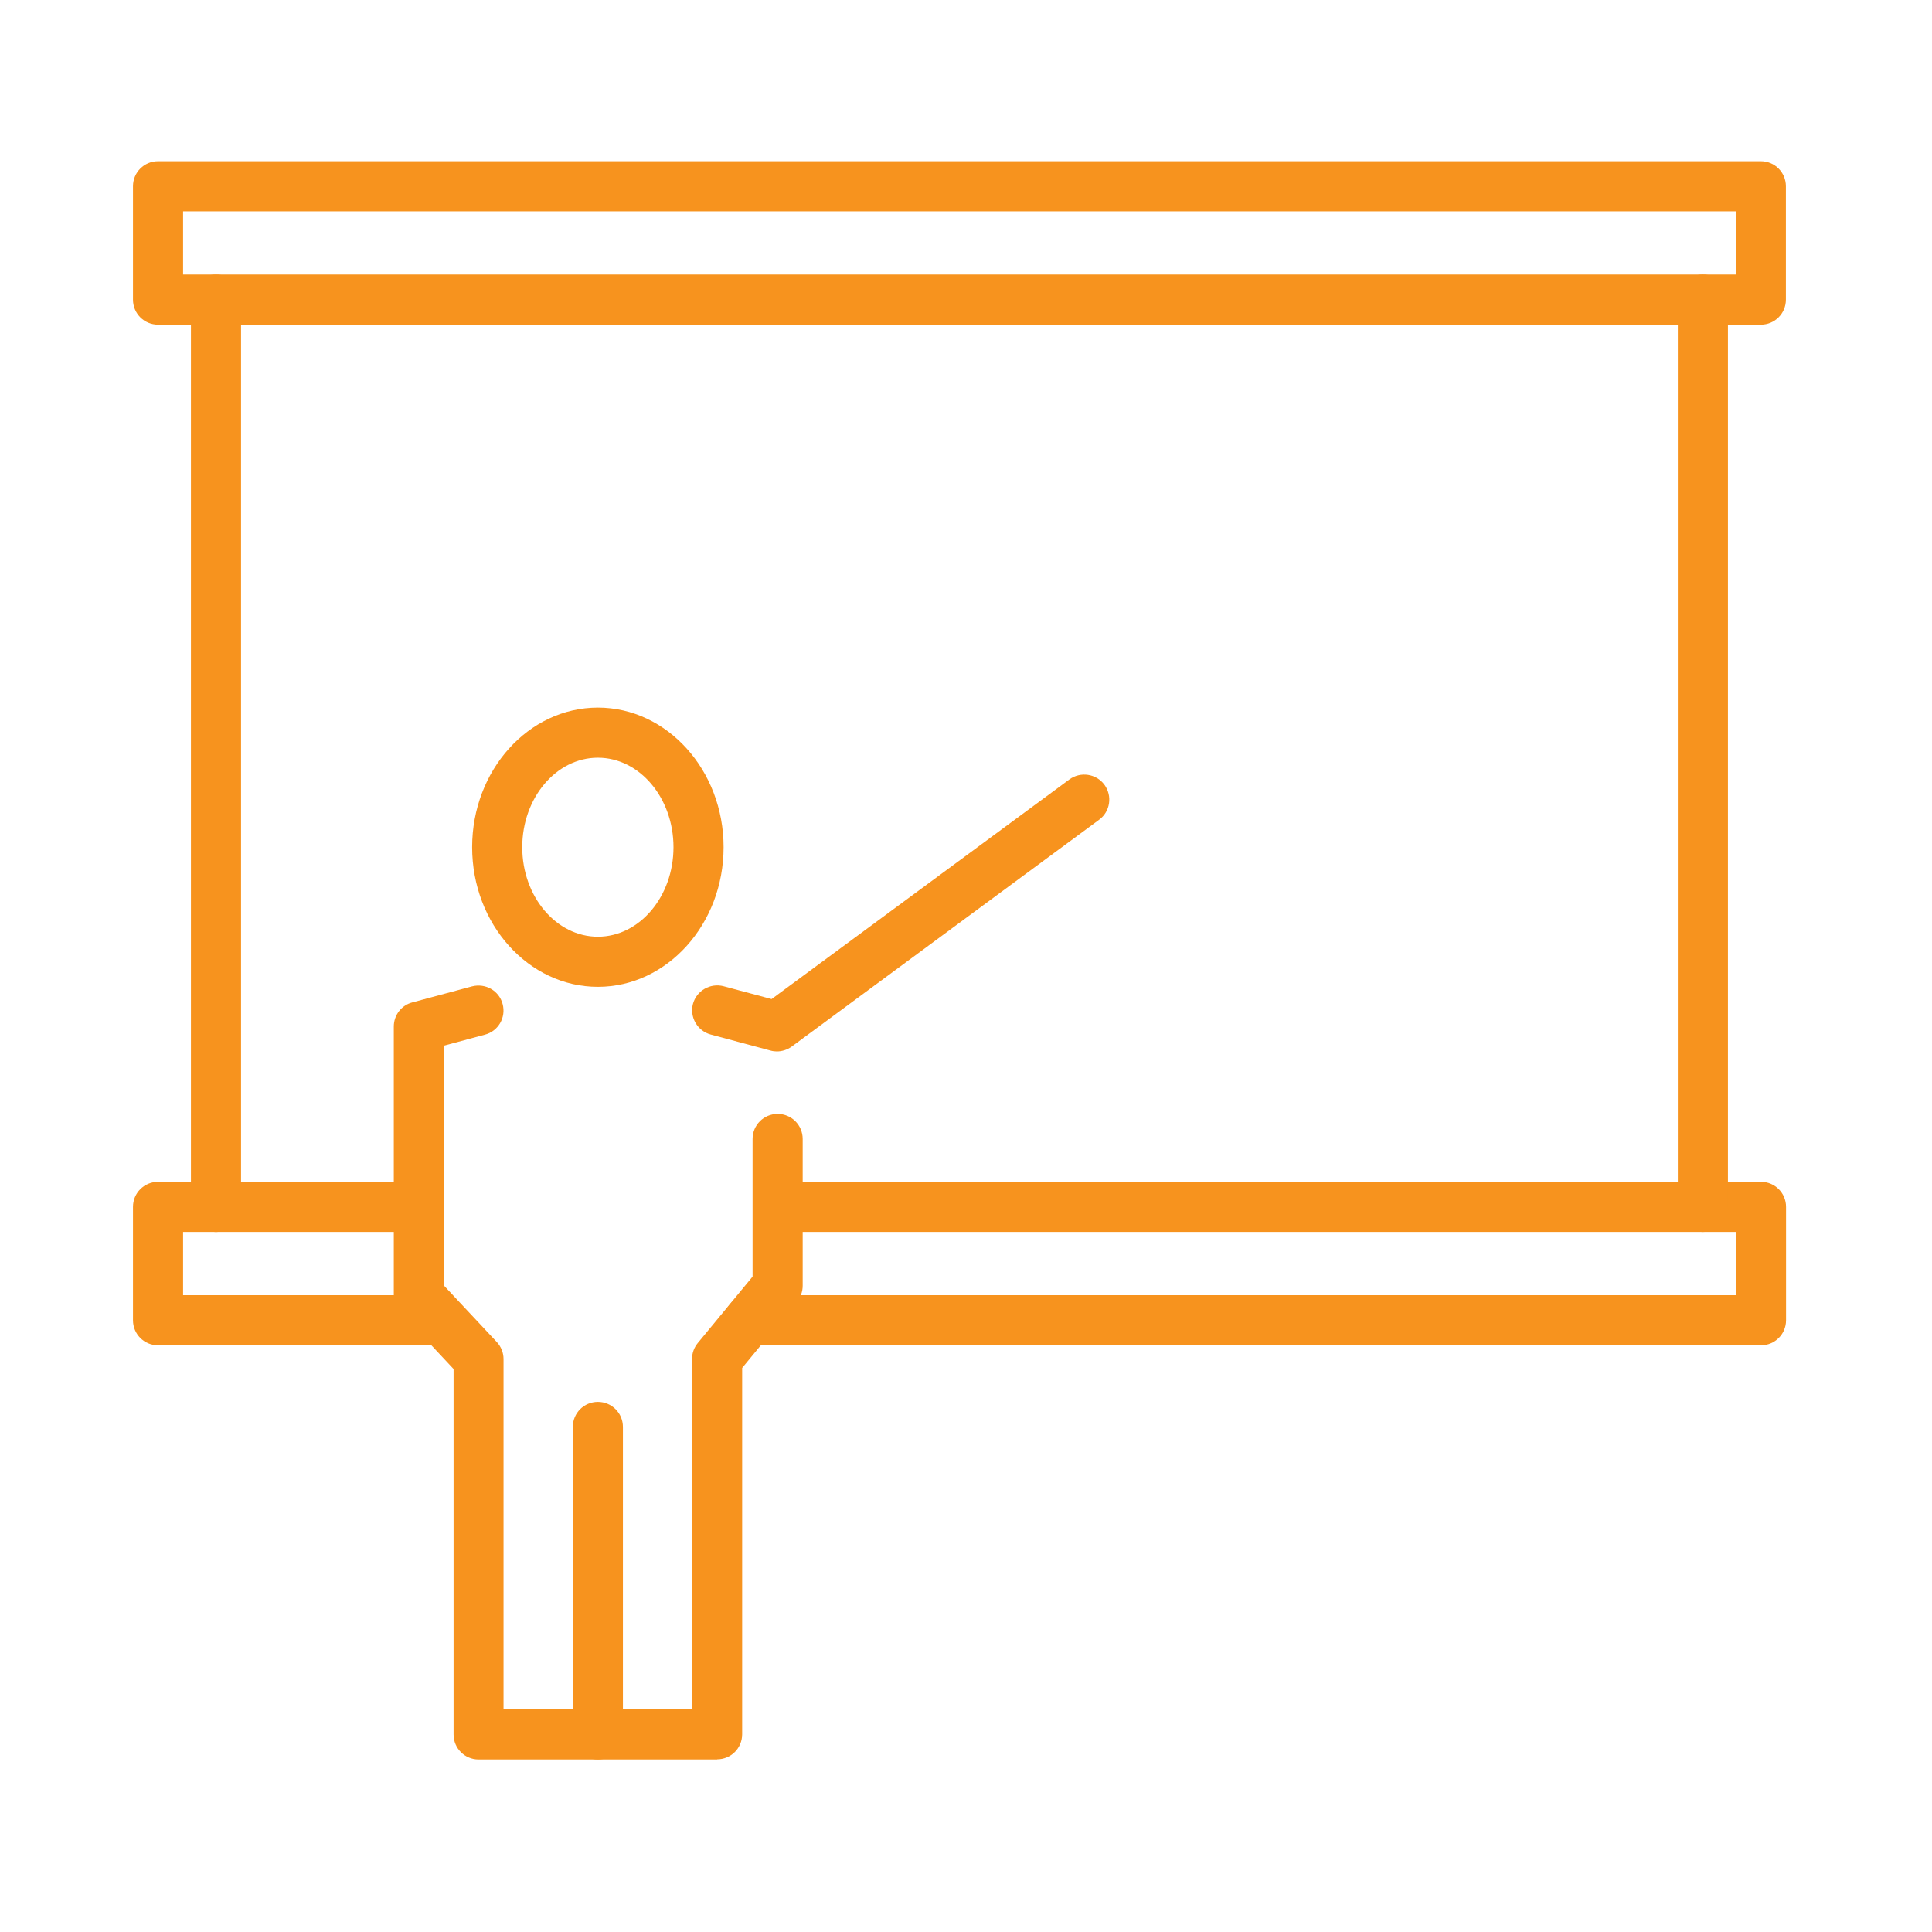 <?xml version="1.0" encoding="UTF-8"?>
<svg id="Layer_1" xmlns="http://www.w3.org/2000/svg" version="1.1" xmlns:xlink="http://www.w3.org/1999/xlink" viewBox="0 0 1280 1280">
  <!-- Generator: Adobe Illustrator 29.2.1, SVG Export Plug-In . SVG Version: 2.1.0 Build 116)  -->
  <defs>
    <style>
      .st0 {
        fill: #f7931e;
      }
    </style>
  </defs>
  <g>
    <path class="st0" d="M286.9,891.3H104.7c-9.2,0-16.6-7.4-16.6-16.6v-75.1c0-9.2,7.4-16.6,16.6-16.6h38.4c9.1,0,16.6,7.4,16.6,16.6s-7.4,16.6-16.6,16.6h-21.8v41.9h165.6c9.2,0,16.6,7.4,16.6,16.6s-7.4,16.6-16.6,16.6Z"/>
    <path class="st0" d="M1166.6,891.3H496.4c-9.2,0-16.6-7.4-16.6-16.6s7.4-16.6,16.6-16.6h653.7v-41.9h-634.8c-9.2,0-16.6-7.4-16.6-16.6s7.4-16.6,16.6-16.6h651.4c9.2,0,16.6,7.4,16.6,16.6v75.1c0,9.2-7.4,16.6-16.6,16.6Z"/>
    <path class="st0" d="M269.6,816.2h-126.5c-9.2,0-16.6-7.4-16.6-16.6s7.4-16.6,16.6-16.6h126.5c9.2,0,16.6,7.4,16.6,16.6,0,9.2-7.4,16.6-16.6,16.6Z"/>
    <path class="st0" d="M1128.2,816.2c-9.2,0-16.6-7.4-16.6-16.6V198.5c0-9.2,7.4-16.6,16.6-16.6s16.6,7.4,16.6,16.6v601.1c0,9.2-7.4,16.6-16.6,16.6Z"/>
    <path class="st0" d="M143.1,816.2c-9.2,0-16.6-7.4-16.6-16.6V198.5c0-9.2,7.4-16.6,16.6-16.6s16.6,7.4,16.6,16.6v601.1c0,9.2-7.4,16.6-16.6,16.6Z"/>
    <path class="st0" d="M1166.6,215.1H104.7c-9.2,0-16.6-7.4-16.6-16.6v-75.1c0-9.2,7.4-16.6,16.6-16.6h1061.9c9.2,0,16.6,7.4,16.6,16.6v75.1c0,9.2-7.4,16.6-16.6,16.6ZM121.3,181.9h1028.7v-41.9H121.3v41.9Z"/>
  </g>
  <g>
    <path class="st0" d="M396.1,653.8c-45.9,0-83.3-41.5-83.3-92.5s37.4-92.5,83.3-92.5,83.3,41.5,83.3,92.5c0,51-37.4,92.5-83.3,92.5ZM396.1,502c-27.6,0-50.1,26.6-50.1,59.3s22.5,59.3,50.1,59.3,50.1-26.6,50.1-59.3-22.5-59.3-50.1-59.3Z"/>
    <path class="st0" d="M475.2,1165.7h-158.1c-9.2,0-16.6-7.4-16.6-16.6v-242.1l-35.1-37.5c-2.9-3.1-4.5-7.1-4.5-11.3v-178.1c0-7.5,5-14.1,12.3-16l39.5-10.6c9-2.3,18,2.9,20.3,11.7,2.4,8.9-2.9,18-11.8,20.3l-27.2,7.3v158.8l35.1,37.5c2.9,3.1,4.5,7.1,4.5,11.3v232.1h124.9v-232.1c0-3.9,1.3-7.6,3.8-10.6l36.3-44v-91.2c0-9.2,7.4-16.6,16.6-16.6s16.6,7.4,16.6,16.6v97.2c0,3.9-1.3,7.6-3.8,10.5l-36.3,44v242.7c0,9.2-7.4,16.6-16.6,16.6Z"/>
    <path class="st0" d="M514.7,696.6c-1.4,0-2.9-.2-4.3-.6l-39.5-10.6c-8.9-2.4-14.1-11.5-11.8-20.3,2.4-8.8,11.5-14,20.3-11.7l31.8,8.5,197.3-145.5c7.4-5.4,17.8-3.8,23.2,3.5,5.4,7.4,3.9,17.8-3.5,23.2l-203.7,150.3c-2.9,2.1-6.4,3.2-9.9,3.2Z"/>
    <path class="st0" d="M396.1,1165.7c-9.2,0-16.6-7.4-16.6-16.6v-203.7c0-9.2,7.4-16.6,16.6-16.6s16.6,7.4,16.6,16.6v203.7c0,9.2-7.4,16.6-16.6,16.6Z"/>
  </g>
</svg>